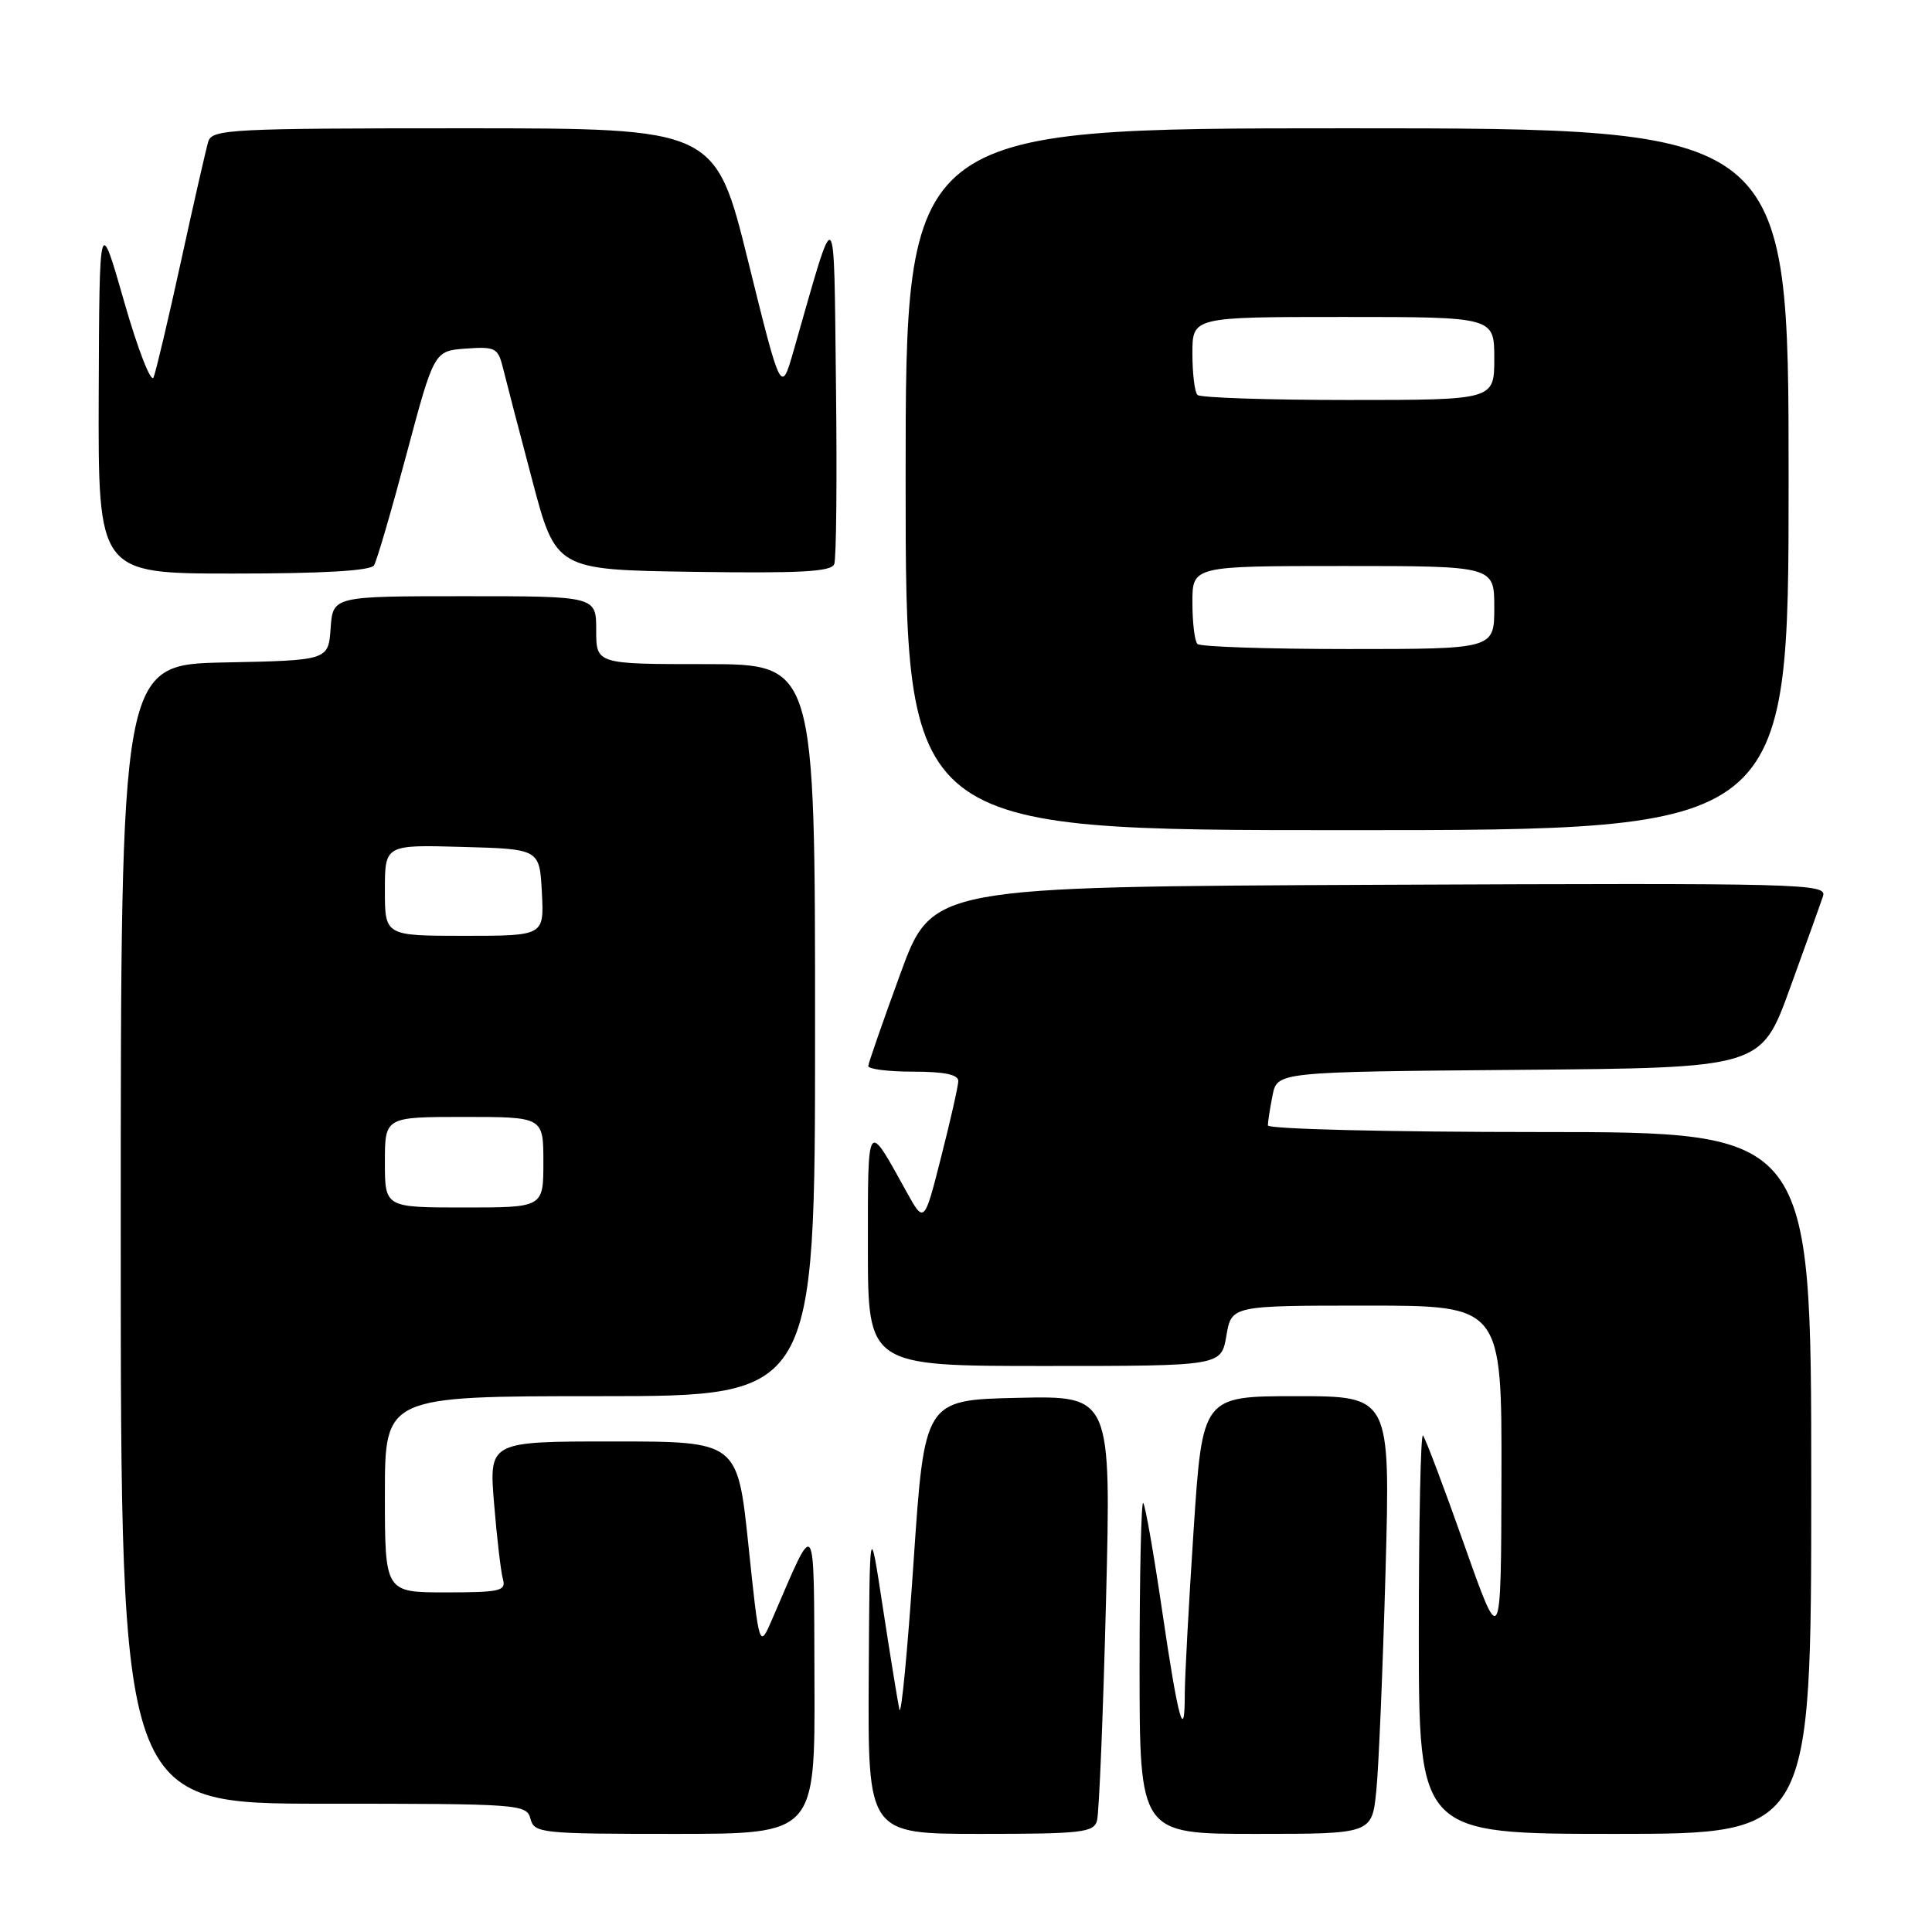 <?xml version="1.0" encoding="UTF-8" standalone="no"?>
<!DOCTYPE svg PUBLIC "-//W3C//DTD SVG 1.1//EN" "http://www.w3.org/Graphics/SVG/1.1/DTD/svg11.dtd" >
<svg xmlns="http://www.w3.org/2000/svg" xmlns:xlink="http://www.w3.org/1999/xlink" version="1.1" viewBox="0 0 256 256">
 <g >
 <path fill="currentColor"
d=" M 107.92 222.75 C 107.83 200.30 108.22 200.88 102.34 214.50 C 100.61 218.50 100.61 218.50 99.17 204.75 C 97.73 191.00 97.73 191.00 81.26 191.00 C 64.79 191.00 64.79 191.00 65.47 199.25 C 65.84 203.79 66.37 208.29 66.64 209.25 C 67.08 210.81 66.27 211.00 59.07 211.00 C 51.00 211.00 51.00 211.00 51.00 198.00 C 51.00 185.00 51.00 185.00 79.50 185.00 C 108.00 185.00 108.00 185.00 108.00 136.50 C 108.00 88.00 108.00 88.00 93.50 88.00 C 79.00 88.00 79.00 88.00 79.00 83.50 C 79.00 79.00 79.00 79.00 61.56 79.00 C 44.11 79.00 44.11 79.00 43.81 83.25 C 43.50 87.50 43.50 87.50 29.75 87.78 C 16.00 88.06 16.00 88.06 16.00 163.53 C 16.00 239.00 16.00 239.00 42.88 239.00 C 68.93 239.00 69.78 239.06 70.29 241.00 C 70.79 242.91 71.65 243.00 89.41 243.00 C 108.00 243.00 108.00 243.00 107.92 222.75 Z  M 145.36 241.25 C 145.63 240.29 146.17 227.22 146.55 212.22 C 147.24 184.94 147.24 184.94 134.87 185.22 C 122.50 185.50 122.50 185.50 121.05 207.00 C 120.25 218.82 119.41 227.60 119.17 226.50 C 118.94 225.40 117.95 219.32 116.98 213.00 C 115.23 201.50 115.23 201.50 115.11 222.25 C 115.00 243.00 115.00 243.00 129.93 243.00 C 143.30 243.00 144.92 242.82 145.36 241.25 Z  M 182.37 237.25 C 182.69 234.09 183.23 221.04 183.59 208.25 C 184.23 185.00 184.23 185.00 171.78 185.00 C 159.33 185.00 159.33 185.00 158.16 202.75 C 157.52 212.51 156.99 222.26 156.99 224.42 C 157.00 231.13 156.11 227.89 154.00 213.50 C 152.88 205.87 151.75 199.41 151.48 199.15 C 151.22 198.88 151.00 208.64 151.00 220.83 C 151.00 243.00 151.00 243.00 166.40 243.00 C 181.80 243.00 181.80 243.00 182.37 237.25 Z  M 240.00 196.50 C 240.00 150.00 240.00 150.00 204.00 150.00 C 184.10 150.00 168.00 149.61 168.00 149.12 C 168.00 148.64 168.28 146.85 168.62 145.14 C 169.24 142.03 169.24 142.03 201.29 141.76 C 233.35 141.50 233.35 141.50 237.16 131.00 C 239.26 125.22 241.24 119.71 241.56 118.74 C 242.11 117.08 239.04 117.00 182.83 117.24 C 123.52 117.50 123.52 117.50 119.31 129.00 C 117.00 135.32 115.08 140.84 115.05 141.25 C 115.02 141.66 117.70 142.00 121.00 142.00 C 125.15 142.00 126.99 142.39 126.98 143.25 C 126.96 143.94 125.94 148.47 124.70 153.33 C 122.46 162.16 122.46 162.16 120.07 157.83 C 114.85 148.39 115.00 148.16 115.00 165.28 C 115.00 181.00 115.00 181.00 138.41 181.00 C 161.82 181.00 161.82 181.00 162.50 177.00 C 163.18 173.00 163.18 173.00 181.09 173.00 C 199.00 173.00 199.00 173.00 198.95 195.75 C 198.90 218.50 198.90 218.50 194.00 204.63 C 191.30 197.00 188.85 190.51 188.55 190.21 C 188.25 189.91 188.00 201.67 188.00 216.33 C 188.00 243.00 188.00 243.00 214.00 243.00 C 240.00 243.00 240.00 243.00 240.00 196.50 Z  M 237.00 63.50 C 237.00 17.00 237.00 17.00 178.50 17.00 C 120.00 17.00 120.00 17.00 120.00 63.50 C 120.00 110.00 120.00 110.00 178.50 110.00 C 237.00 110.00 237.00 110.00 237.00 63.50 Z  M 49.56 74.91 C 49.93 74.31 51.87 67.67 53.87 60.16 C 57.52 46.50 57.52 46.50 61.73 46.19 C 65.61 45.91 65.99 46.10 66.63 48.69 C 67.01 50.24 68.74 56.90 70.49 63.50 C 73.65 75.50 73.65 75.50 91.85 75.77 C 106.02 75.98 110.16 75.76 110.54 74.75 C 110.82 74.04 110.92 63.34 110.77 50.98 C 110.47 26.02 110.91 26.38 105.18 46.39 C 103.50 52.27 103.50 52.27 99.14 34.64 C 94.78 17.00 94.78 17.00 61.46 17.00 C 30.59 17.00 28.10 17.13 27.60 18.75 C 27.31 19.71 25.69 26.80 24.01 34.50 C 22.33 42.20 20.68 49.17 20.35 50.00 C 20.03 50.83 18.27 46.33 16.46 40.00 C 13.17 28.50 13.17 28.50 13.08 52.25 C 13.00 76.00 13.00 76.00 30.94 76.00 C 42.80 76.00 49.11 75.63 49.56 74.91 Z  M 51.00 154.00 C 51.00 148.00 51.00 148.00 61.50 148.00 C 72.00 148.00 72.00 148.00 72.00 154.00 C 72.00 160.00 72.00 160.00 61.50 160.00 C 51.00 160.00 51.00 160.00 51.00 154.00 Z  M 51.00 117.97 C 51.00 111.93 51.00 111.93 61.25 112.22 C 71.50 112.50 71.50 112.50 71.80 118.25 C 72.10 124.00 72.10 124.00 61.55 124.00 C 51.00 124.00 51.00 124.00 51.00 117.97 Z  M 158.67 85.33 C 158.30 84.97 158.00 82.49 158.00 79.83 C 158.00 75.00 158.00 75.00 178.00 75.00 C 198.00 75.00 198.00 75.00 198.00 80.50 C 198.00 86.00 198.00 86.00 178.67 86.00 C 168.03 86.00 159.03 85.70 158.67 85.33 Z  M 158.67 52.33 C 158.30 51.97 158.00 49.49 158.00 46.83 C 158.00 42.00 158.00 42.00 178.00 42.00 C 198.00 42.00 198.00 42.00 198.00 47.50 C 198.00 53.00 198.00 53.00 178.67 53.00 C 168.03 53.00 159.03 52.70 158.67 52.33 Z "/>
</g>
</svg>